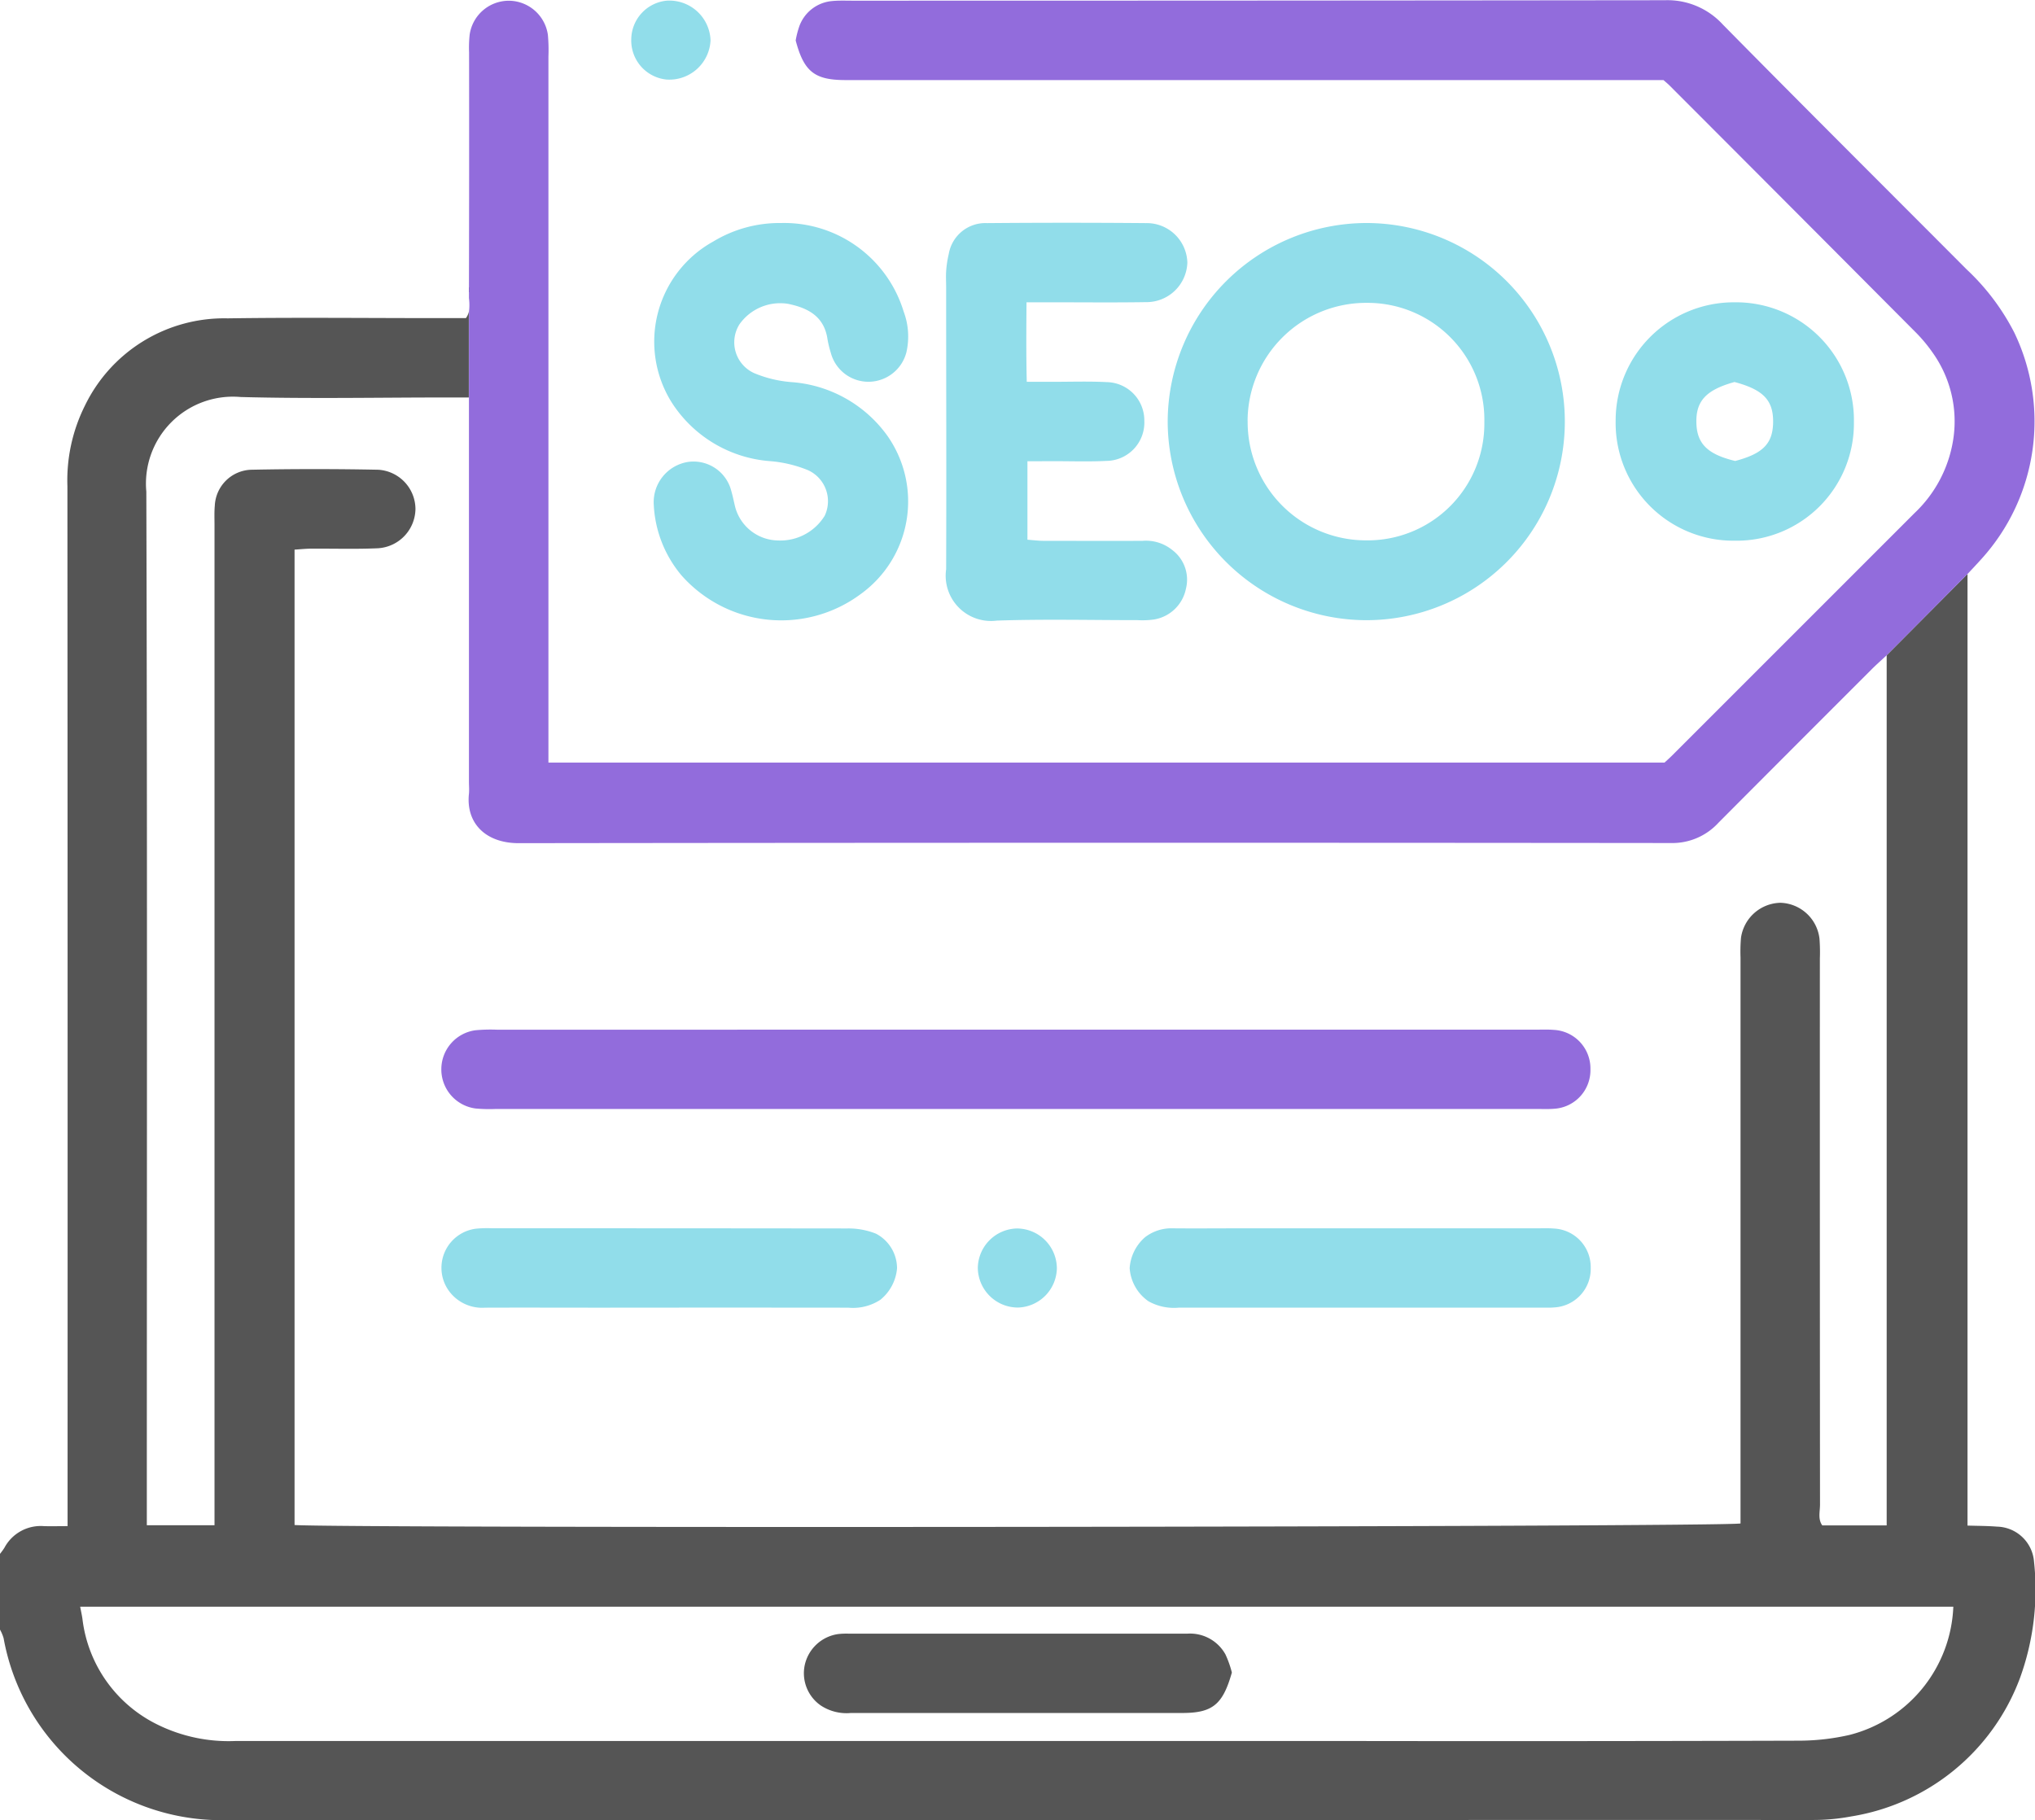 <svg xmlns="http://www.w3.org/2000/svg" width="89.563" height="80.121" viewBox="0 0 89.563 80.121"><g transform="translate(5983.8 938.26)"><g transform="translate(-5983.8 -938.24)"><path d="M-5749.2-884.71a8.763,8.763,0,0,1,8.778-8.741,8.738,8.738,0,0,1,8.7,8.74,8.739,8.739,0,0,1-8.788,8.741A8.763,8.763,0,0,1-5749.2-884.71Zm3.519-.021a5.206,5.206,0,0,0,5.191,5.247,5.136,5.136,0,0,0,5.226-5.205,5.142,5.142,0,0,0-5.185-5.248A5.215,5.215,0,0,0-5745.684-884.732Z" transform="translate(5800.592 903.247)" fill="#91ddea"/><path d="M-5846.87-893.456a5.5,5.5,0,0,1,5.394,3.9,3.119,3.119,0,0,1,.119,1.794,1.728,1.728,0,0,1-1.656,1.293,1.712,1.712,0,0,1-1.671-1.278,4.647,4.647,0,0,1-.144-.592c-.145-1.011-.864-1.383-1.743-1.561a2.194,2.194,0,0,0-2.131.9,1.488,1.488,0,0,0,.639,2.148,5.317,5.317,0,0,0,1.671.4,5.7,5.7,0,0,1,4.2,2.362,5.026,5.026,0,0,1-1.178,6.967,5.86,5.86,0,0,1-7.887-.827,5.22,5.22,0,0,1-1.218-3.109,1.794,1.794,0,0,1,1.479-1.877,1.714,1.714,0,0,1,1.93,1.261c.065.223.111.451.164.677a1.983,1.983,0,0,0,1.9,1.514,2.29,2.29,0,0,0,2.052-1.091,1.5,1.5,0,0,0-.73-2,5.576,5.576,0,0,0-1.672-.4,5.641,5.641,0,0,1-4.334-2.585,5.038,5.038,0,0,1,1.833-7.084A5.624,5.624,0,0,1-5846.87-893.456Z" transform="translate(5881.248 903.252)" fill="#91ddea"/><path d="M-5790.115-882.995v3.453c.254.019.478.048.7.049,1.457,0,2.913.009,4.369,0a1.841,1.841,0,0,1,1.3.4,1.631,1.631,0,0,1,.607,1.706,1.715,1.715,0,0,1-1.425,1.359,3.713,3.713,0,0,1-.7.026c-2.068,0-4.138-.05-6.2.02a1.993,1.993,0,0,1-2.229-2.261c.015-4.136,0-8.273,0-12.409,0-.233-.015-.467,0-.7a4.646,4.646,0,0,1,.116-.771,1.634,1.634,0,0,1,1.687-1.354q3.5-.03,6.991,0a1.788,1.788,0,0,1,1.822,1.74,1.8,1.8,0,0,1-1.825,1.738c-1.426.023-2.854.006-4.282.007h-.972c-.008,1.17-.018,2.289.011,3.5h1.17c.786,0,1.574-.027,2.359.014a1.684,1.684,0,0,1,1.645,1.7,1.688,1.688,0,0,1-1.665,1.767c-.785.039-1.573.011-2.359.012Z" transform="translate(5835.334 903.277)" fill="#91ddea"/><path d="M-5653.942-867.021a5.182,5.182,0,0,1-5.252-5.277,5.2,5.2,0,0,1,5.234-5.215,5.188,5.188,0,0,1,5.252,5.283A5.16,5.16,0,0,1-5653.942-867.021Zm-.02-6.985c-1.266.351-1.712.847-1.678,1.825.031.9.5,1.361,1.707,1.651,1.213-.318,1.651-.76,1.669-1.685C-5652.246-873.194-5652.686-873.666-5653.962-874.005Z" transform="translate(5730.301 890.799)" fill="#91ddea"/><path d="M-5853.476-936.416a1.815,1.815,0,0,1-1.941,1.729,1.726,1.726,0,0,1-1.548-1.782,1.726,1.726,0,0,1,1.555-1.689A1.814,1.814,0,0,1-5853.476-936.416Z" transform="translate(5884.748 938.168)" fill="#91ddea"/><path d="M-5869.786-731.385h22.819c.263,0,.526-.012.787.01a1.7,1.7,0,0,1,1.615,1.73,1.7,1.7,0,0,1-1.6,1.742c-.231.02-.466.01-.7.01h-45.9a6.462,6.462,0,0,1-.873-.023,1.733,1.733,0,0,1-1.5-1.759,1.734,1.734,0,0,1,1.487-1.682,7.067,7.067,0,0,1,.961-.026Z" transform="translate(5914.562 776.684)" fill="#926cdc"/><path d="M-5756.827-689.714a1.972,1.972,0,0,1,.683-1.363,1.9,1.9,0,0,1,1.221-.387c.961.009,1.922,0,2.883,0h13.106c.262,0,.526-.012.786.01a1.7,1.7,0,0,1,1.613,1.733,1.7,1.7,0,0,1-1.608,1.739c-.173.016-.349.009-.523.009q-8,0-15.99,0a2.3,2.3,0,0,1-1.343-.28A1.932,1.932,0,0,1-5756.827-689.714Z" transform="translate(5806.545 745.507)" fill="#91ddea"/><path d="M-5875.047-689.7a2,2,0,0,1-.735,1.387,2.2,2.2,0,0,1-1.41.347q-5.418-.006-10.836,0c-1.719,0-3.437-.007-5.156,0a1.809,1.809,0,0,1-1.538-.676,1.735,1.735,0,0,1,1.139-2.8,5.083,5.083,0,0,1,.7-.02q7.822,0,15.642.009a3.273,3.273,0,0,1,1.265.229A1.722,1.722,0,0,1-5875.047-689.7Z" transform="translate(5914.527 745.502)" fill="#91ddea"/><path d="M-5785.633-691.427a1.763,1.763,0,0,1,1.77,1.753,1.762,1.762,0,0,1-1.708,1.727,1.765,1.765,0,0,1-1.771-1.753A1.764,1.764,0,0,1-5785.633-691.427Z" transform="translate(5830.377 745.477)" fill="#91ddea"/><path d="M-5894.279-824.574a1.672,1.672,0,0,0-1.627-1.542c-.423-.033-.85-.033-1.3-.046v-41.885l-3.558,3.577v38.3h-2.834c-.2-.276-.1-.607-.1-.913q-.01-12.023-.006-24.046a7.784,7.784,0,0,0-.018-.874,1.786,1.786,0,0,0-1.715-1.571,1.792,1.792,0,0,0-1.739,1.544,7.237,7.237,0,0,0-.02.874v24.9c-.687.16-61.952.219-63.639.068v-42.93c.249-.015.473-.039.7-.042.993-.007,1.985.026,2.973-.018a1.757,1.757,0,0,0,1.648-1.726,1.742,1.742,0,0,0-1.641-1.73q-2.8-.056-5.6,0a1.658,1.658,0,0,0-1.59,1.577c-.026.289-.013.583-.013.874v44.006h-2.979v-.892c0-14.865.024-29.73-.022-44.6a3.827,3.827,0,0,1,4.149-4.166c3.03.081,6.061.02,9.093.02h.951l0-3.774a.719.719,0,0,1-.127.281h-1.478c-3,0-6-.033-9.008.011a6.81,6.81,0,0,0-6.284,3.844,7.352,7.352,0,0,0-.769,3.544q.013,22.343.007,44.685v1.086c-.408,0-.723.009-1.036,0a1.81,1.81,0,0,0-1.742.949,2.906,2.906,0,0,1-.2.276v3.323a1.765,1.765,0,0,1,.163.385,9.738,9.738,0,0,0,9.538,8.009q35.067-.01,70.133-.009a9,9,0,0,0,1.645-.156,9.541,9.541,0,0,0,7.419-6.07A11.4,11.4,0,0,0-5894.279-824.574Zm-8.1,7.621a10.06,10.06,0,0,1-2.245.258q-10.182.03-20.366.013-24.209,0-48.424,0a7.077,7.077,0,0,1-3.461-.725,5.964,5.964,0,0,1-3.295-4.644c-.022-.164-.061-.326-.1-.541h82.439A6.072,6.072,0,0,1-5902.381-816.953Zm-60.781-63.743,0,0v.453a.516.516,0,0,0,0,.061Z" transform="translate(5983.799 893.289)" fill="#555"/><path d="M-5803.481-608.315c-.4,1.418-.857,1.779-2.187,1.78q-7.289,0-14.578,0a2.062,2.062,0,0,1-1.326-.329,1.728,1.728,0,0,1-.714-1.746,1.757,1.757,0,0,1,1.487-1.4,3.277,3.277,0,0,1,.436-.017q7.465,0,14.929,0a1.781,1.781,0,0,1,1.669.911A4.441,4.441,0,0,1-5803.481-608.315Z" transform="translate(5857.697 681.91)" fill="#555"/></g><path d="M-5823.033-913.693c-.212.237-.432.469-.642.694l-3.558,3.577c-.262.243-.475.431-.676.633q-3.371,3.368-6.734,6.745a2.751,2.751,0,0,1-2.088.889q-25.356-.026-50.715.006c-1.441,0-2.326-.872-2.186-2.175.017-.173,0-.35,0-.526v-16.906h0l0-3.774a2.337,2.337,0,0,0,0-.607v-.51l0,0q.013-5.152.006-10.3a5.477,5.477,0,0,1,.025-.786,1.742,1.742,0,0,1,1.767-1.494,1.746,1.746,0,0,1,1.676,1.5,7.391,7.391,0,0,1,.024.96v31.071h49.123c.085-.081.195-.177.3-.28q5.349-5.349,10.7-10.7a5.64,5.64,0,0,0,1.707-3.26,5.209,5.209,0,0,0-.907-3.8,6.7,6.7,0,0,0-.786-.935q-5.4-5.425-10.806-10.837c-.062-.061-.131-.116-.256-.228h-35.436c-.2,0-.408,0-.614,0-1.319-.009-1.785-.383-2.143-1.744a3.971,3.971,0,0,1,.164-.635,1.69,1.69,0,0,1,1.453-1.1c.289-.028.583-.015.875-.015q17.884,0,35.767-.02a3.3,3.3,0,0,1,2.543,1.067c3.56,3.612,7.154,7.189,10.735,10.782a10.1,10.1,0,0,1,2.095,2.778A9.019,9.019,0,0,1-5823.033-913.693Z" transform="translate(-73.529 0)" fill="#926cdc"/></g></svg>